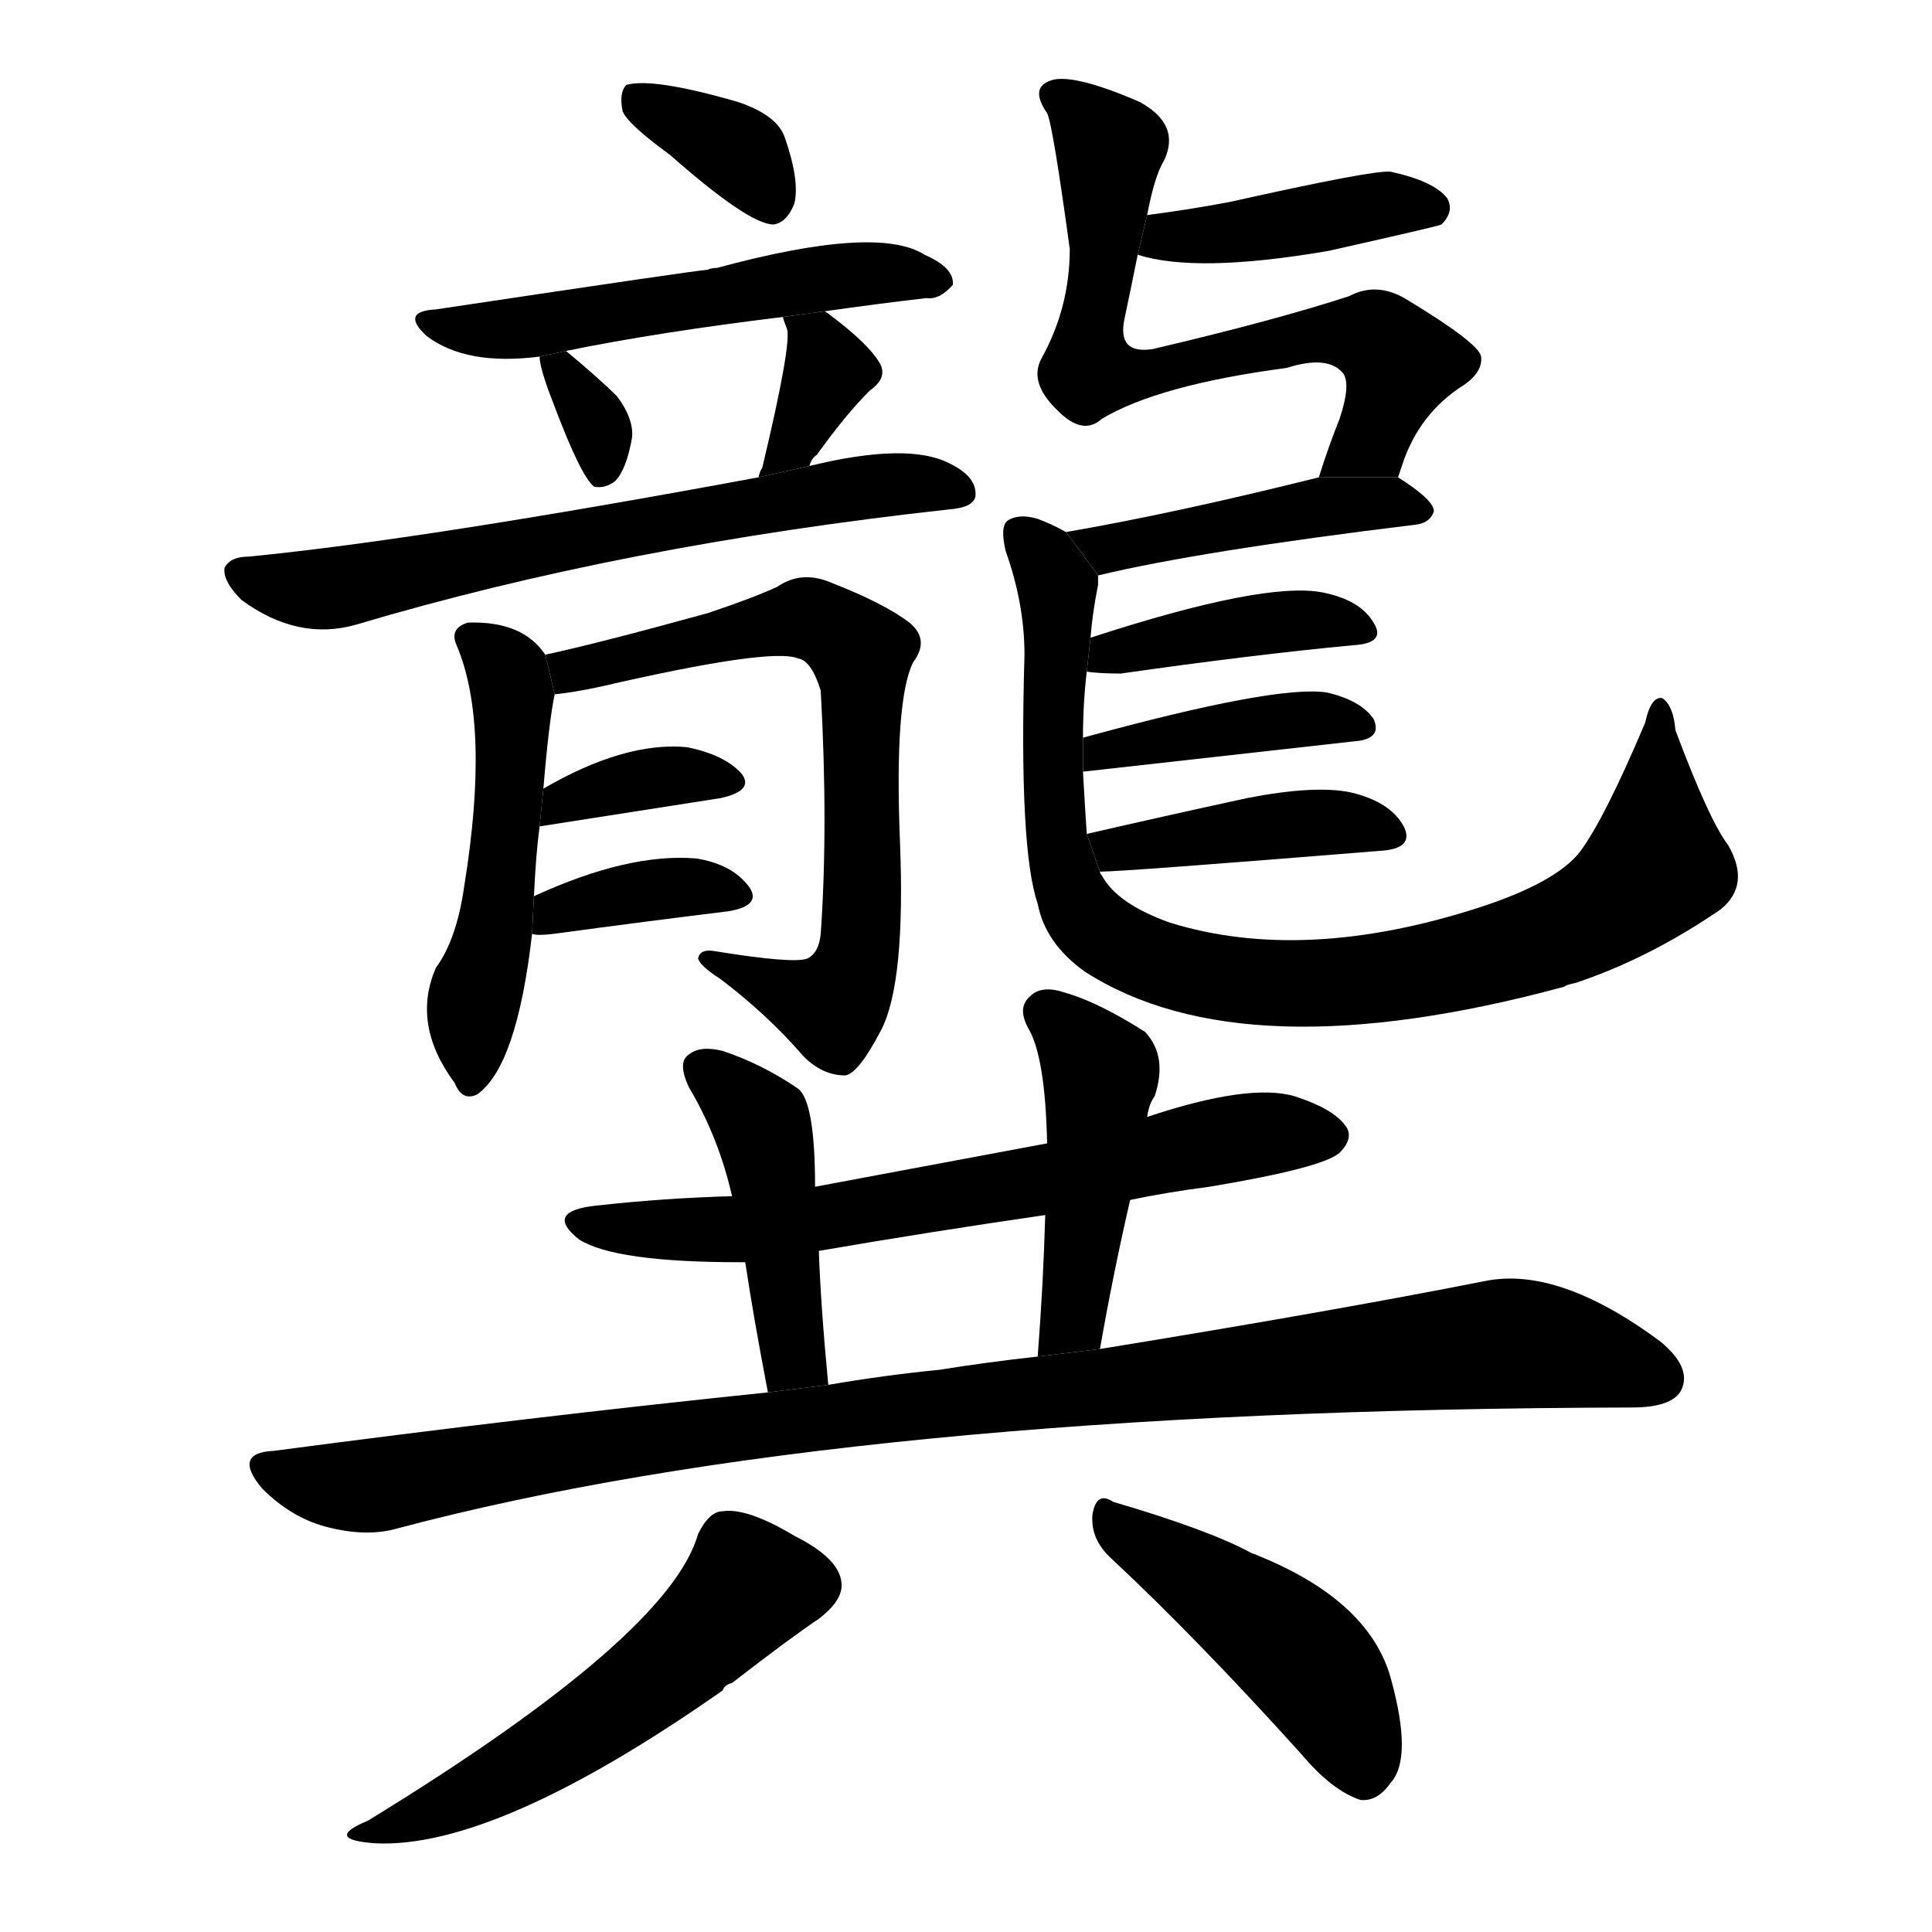 <svg version="1.1" width="64" height="64" viewBox="0 0 1024 1024" xmlns="http://www.w3.org/2000/svg">
<g transform="rotate(0,512,512) scale(1,-1) translate(0,-900)">
        <path d="M 355 818 Q 397 781 410 781 Q 417 782 421 792 Q 424 804 416 827 Q 412 839 391 846 Q 346 859 332 855 Q 328 851 330 841 Q 333 834 355 818 Z"></path>
        <path d="M 437 735 Q 465 739 491 742 Q 498 741 505 749 Q 506 758 490 765 Q 465 781 380 758 Q 377 758 375 757 Q 371 757 231 736 Q 212 735 226 722 Q 247 706 286 711 L 300 714 Q 349 724 415 732 L 437 735 Z"></path>
        <path d="M 286 711 Q 286 705 293 687 Q 308 647 315 642 Q 321 641 326 645 Q 332 651 335 668 Q 336 678 327 690 Q 318 699 300 714 L 286 711 Z"></path>
        <path d="M 429 653 Q 430 657 433 659 Q 448 680 461 693 Q 471 700 466 708 Q 460 718 440 733 Q 439 734 437 735 L 415 732 Q 415 731 417 726 Q 420 719 404 652 Q 403 651 402 647 L 429 653 Z"></path>
        <path d="M 402 647 Q 224 614 132 605 Q 122 605 119 599 Q 118 592 128 582 Q 158 560 189 569 Q 330 611 503 630 Q 516 631 517 637 Q 518 647 504 654 Q 482 666 429 653 L 402 647 Z"></path>
        <path d="M 283 425 Q 284 447 286 462 L 288 482 Q 291 518 294 532 L 289 553 Q 277 571 248 570 Q 238 567 242 558 Q 260 516 246 430 Q 242 402 231 387 Q 218 357 241 326 Q 245 316 253 320 Q 274 335 282 405 L 283 425 Z"></path>
        <path d="M 294 532 Q 304 533 318 536 Q 409 557 423 551 Q 430 550 435 534 Q 439 462 435 405 Q 434 395 428 392 Q 421 389 378 396 Q 371 397 370 392 Q 371 388 382 381 Q 407 362 426 340 Q 436 330 448 330 Q 455 331 467 354 Q 480 379 477 454 Q 474 529 484 549 Q 493 561 482 570 Q 469 580 441 591 Q 425 598 412 589 Q 399 583 375 575 Q 317 559 289 553 L 294 532 Z"></path>
        <path d="M 286 462 L 382 477 Q 400 481 393 490 Q 384 500 364 504 Q 331 507 288 482 L 286 462 Z"></path>
        <path d="M 282 405 Q 285 404 293 405 Q 345 412 386 417 Q 404 420 397 430 Q 388 442 369 445 Q 333 448 283 425 L 282 405 Z"></path>
        <path d="M 603 765 Q 634 755 704 767 Q 762 780 764 781 Q 771 788 767 795 Q 760 804 737 809 Q 728 810 652 793 Q 631 789 608 786 L 603 765 Z"></path>
        <path d="M 741 647 L 743 653 Q 752 681 776 696 Q 786 703 785 711 Q 784 718 746 741 Q 730 751 715 743 Q 675 730 611 715 Q 592 712 596 731 Q 600 750 603 765 L 608 786 Q 612 807 617 815 Q 626 834 604 846 Q 567 862 556 857 Q 546 853 555 840 Q 558 834 567 768 Q 567 737 552 710 Q 545 697 561 682 Q 574 669 584 678 Q 614 696 682 705 Q 704 712 712 702 Q 716 696 710 678 Q 704 663 699 647 L 741 647 Z"></path>
        <path d="M 582 595 Q 636 608 751 622 Q 758 623 760 629 Q 760 635 741 647 L 699 647 Q 623 628 565 618 L 582 595 Z"></path>
        <path d="M 576 458 Q 575 473 574 491 L 574 509 Q 574 527 576 544 L 578 562 Q 579 575 582 590 Q 582 593 582 595 L 565 618 Q 558 622 550 625 Q 540 628 534 624 Q 530 621 533 608 Q 543 580 543 553 Q 540 450 550 421 Q 554 400 575 385 Q 659 331 829 377 Q 830 378 835 379 Q 874 392 912 418 Q 928 431 916 452 Q 906 465 888 513 Q 887 526 881 530 Q 875 531 872 517 Q 850 465 837 448 Q 824 432 784 419 Q 691 389 620 411 Q 592 421 584 436 Q 583 437 583 438 L 576 458 Z"></path>
        <path d="M 576 544 Q 583 543 594 543 Q 664 553 717 558 Q 735 559 728 570 Q 721 582 701 586 Q 670 592 578 562 L 576 544 Z"></path>
        <path d="M 574 491 L 717 507 Q 733 508 728 519 Q 721 529 703 533 Q 676 537 574 509 L 574 491 Z"></path>
        <path d="M 583 438 Q 595 438 731 449 Q 750 450 744 462 Q 737 475 716 480 Q 697 484 661 477 Q 615 467 576 458 L 583 438 Z"></path>
        <path d="M 599 264 Q 618 268 641 271 Q 701 281 710 289 Q 717 296 714 302 Q 708 312 686 319 Q 662 326 608 308 L 555 294 Q 443 273 432 271 L 388 266 Q 352 265 316 261 Q 288 258 307 243 Q 326 231 392 231 Q 393 231 395 231 L 434 237 Q 492 247 554 256 L 599 264 Z"></path>
        <path d="M 432 271 Q 432 316 423 323 Q 404 336 383 343 Q 371 346 365 341 Q 359 337 365 324 Q 381 297 388 266 L 395 231 Q 399 204 407 162 L 439 166 Q 435 208 434 237 L 432 271 Z"></path>
        <path d="M 583 185 Q 590 225 599 264 L 608 308 Q 609 315 612 319 Q 619 340 607 353 Q 582 369 564 374 Q 552 378 546 372 Q 539 366 545 355 Q 554 340 555 294 L 554 256 Q 553 220 550 181 L 583 185 Z"></path>
        <path d="M 407 162 Q 281 149 145 131 Q 123 130 139 111 Q 154 96 172 91 Q 194 85 211 90 Q 448 153 865 154 Q 886 154 891 163 Q 897 175 880 189 Q 826 229 787 221 Q 706 205 583 185 L 550 181 Q 523 178 498 174 Q 468 171 439 166 L 407 162 Z"></path>
        <path d="M 370 87 Q 355 33 195 -65 Q 171 -75 199 -77 Q 263 -80 383 4 Q 384 7 388 8 Q 419 32 434 42 Q 447 52 446 61 Q 445 74 421 86 Q 396 101 383 99 Q 376 99 370 87 Z"></path>
        <path d="M 589 74 Q 635 31 690 -30 Q 706 -49 721 -54 Q 730 -55 737 -45 Q 749 -32 737 11 Q 725 53 663 77 Q 641 89 590 104 Q 581 110 579 97 Q 578 84 589 74 Z"></path>
</g>
</svg>